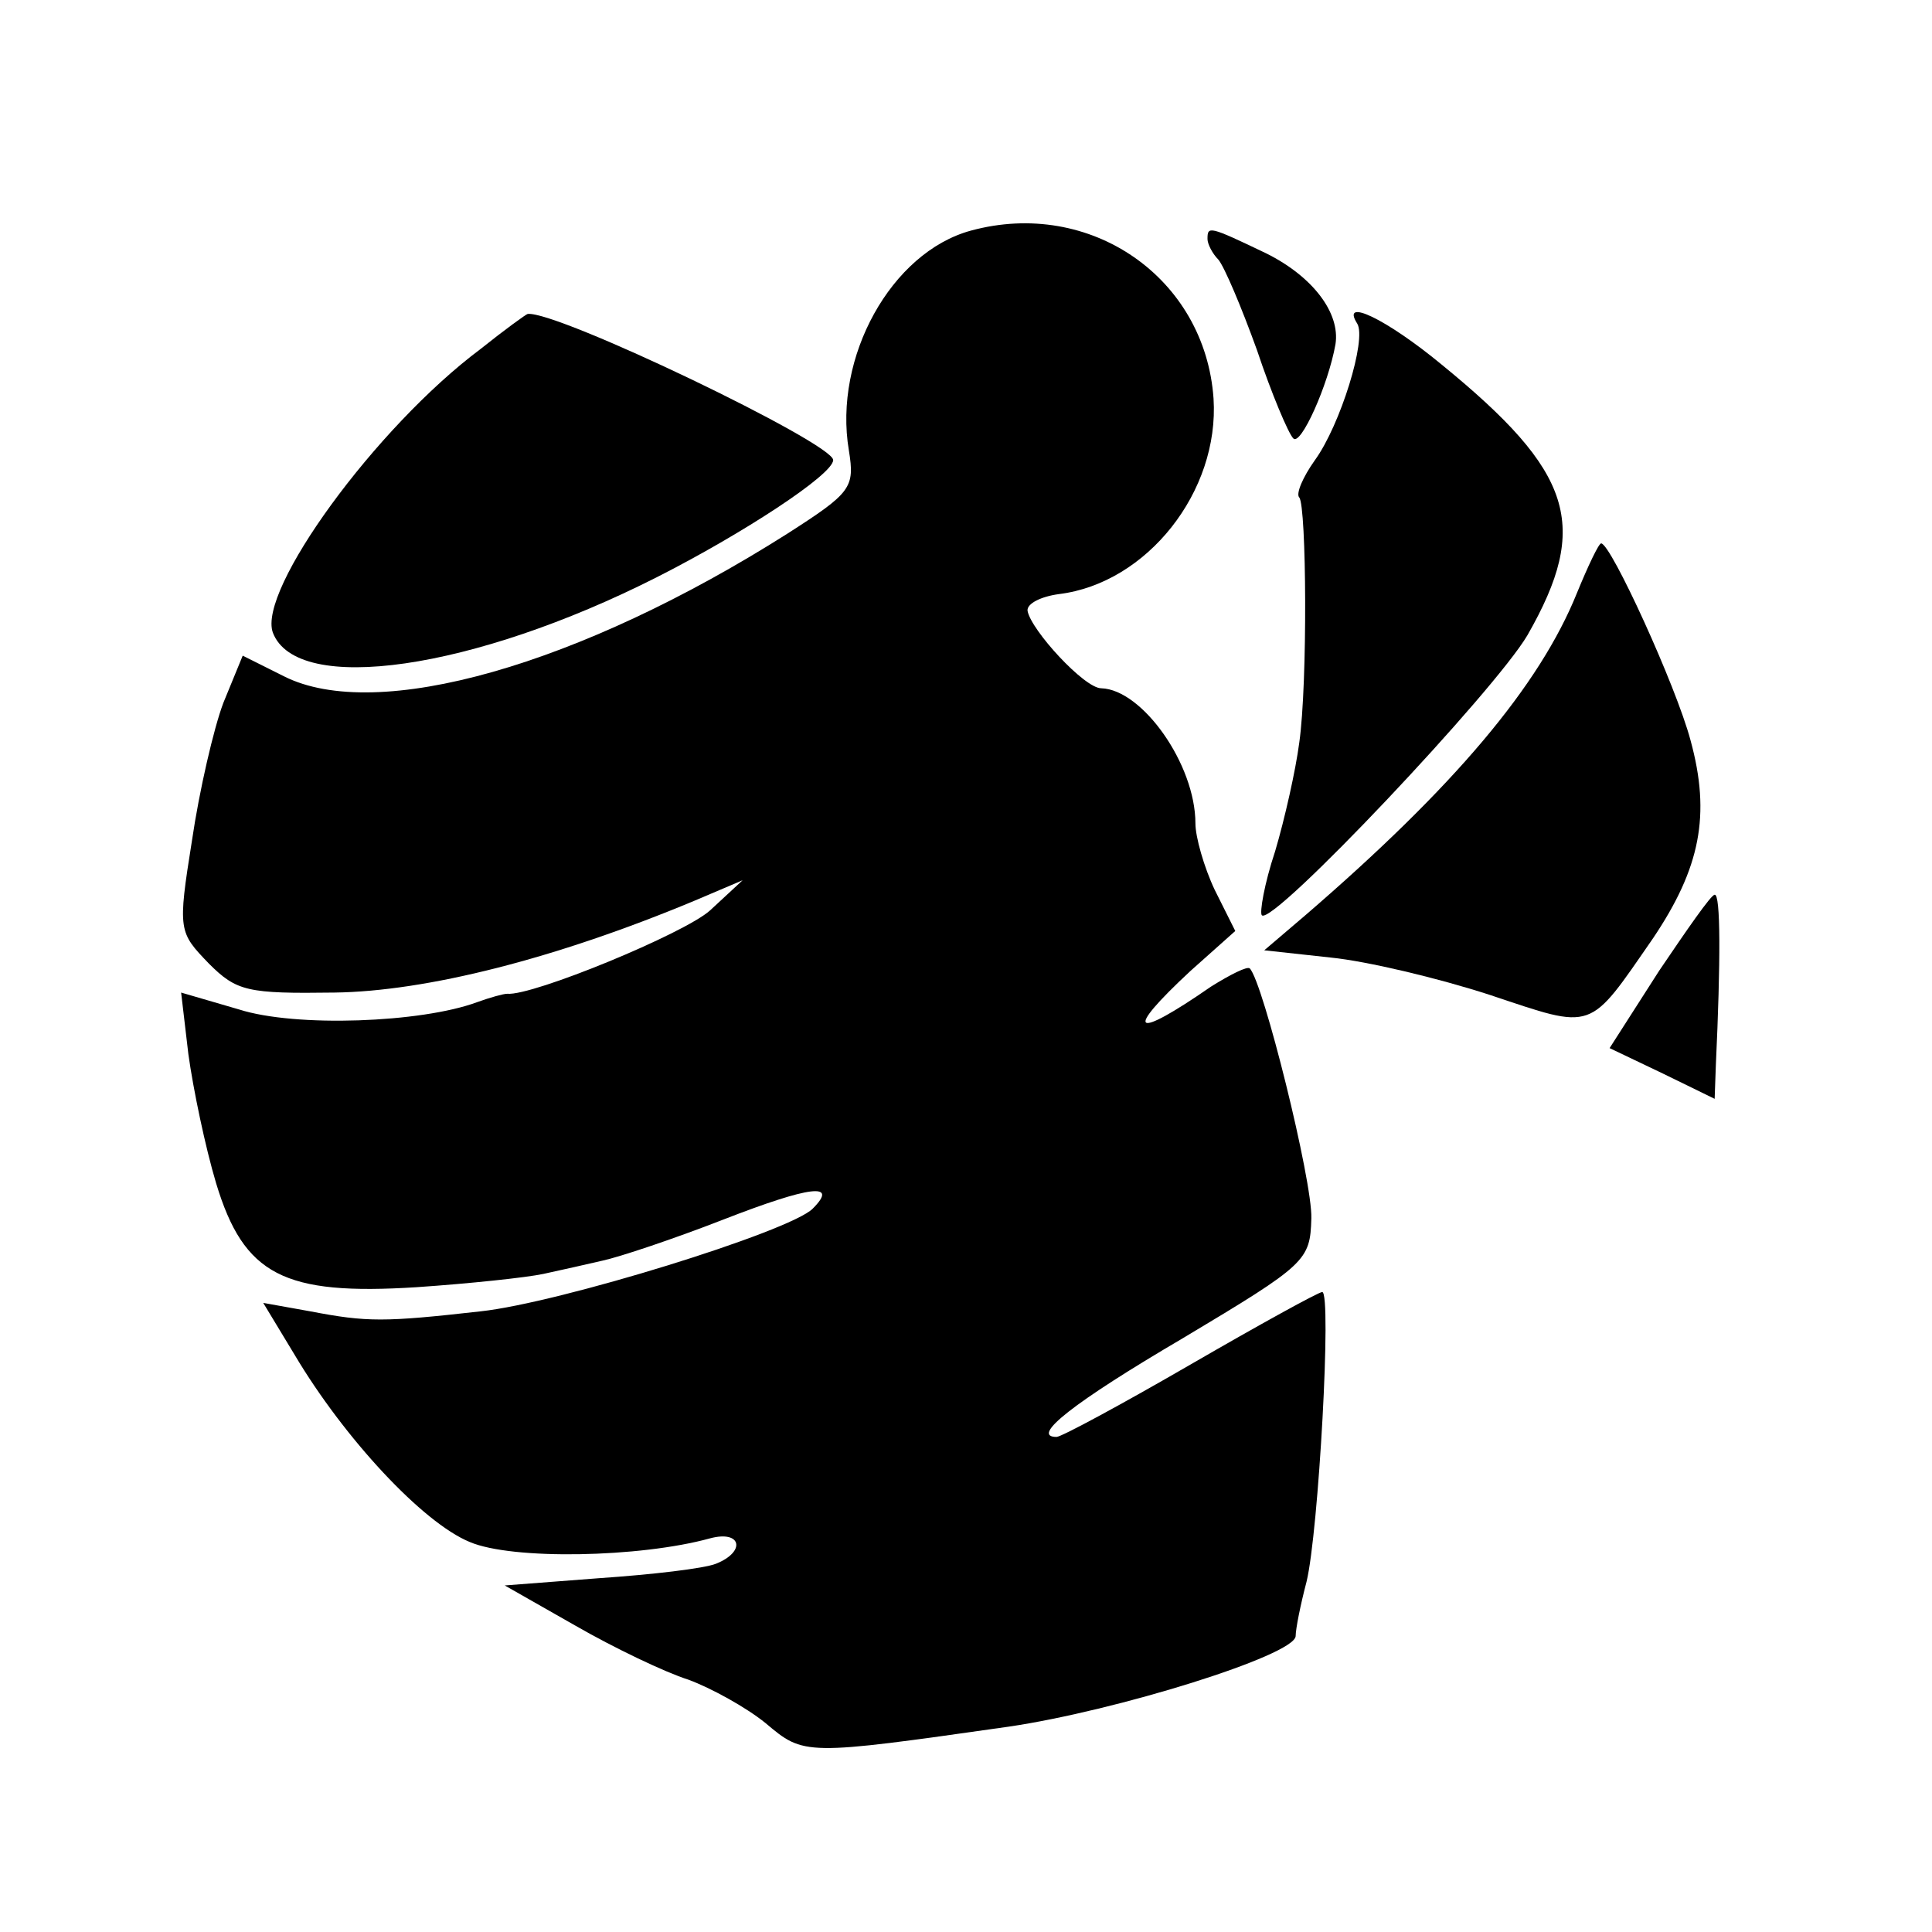 <?xml version="1.0" standalone="no"?>
<!DOCTYPE svg PUBLIC "-//W3C//DTD SVG 20010904//EN"
 "http://www.w3.org/TR/2001/REC-SVG-20010904/DTD/svg10.dtd">
<svg version="1.0" xmlns="http://www.w3.org/2000/svg"
 width="160pt" height="160pt" viewBox="0 0 160 160"
 preserveAspectRatio="xMidYMid meet">
<g transform="translate(0,160) scale(0.1,-0.1)"
fill="#000000" stroke="none">
<path d="M804 1409 c-66 -18 -114 -105 -101 -182 5 -31 2 -35 -51 -69 -172
-109 -340 -157 -417 -118 l-34 17 -16 -39 c-8 -21 -20 -73 -26 -114 -12 -75
-11 -76 14 -102 23 -23 32 -25 104 -24 76 1 183 28 298 76 l40 17 -27 -25
c-21 -19 -147 -71 -168 -69 -3 0 -14 -3 -25 -7 -46 -17 -150 -21 -197 -6 l-48
14 6 -51 c4 -29 14 -77 23 -107 23 -76 56 -93 166 -86 44 3 91 8 105 11 14 3
36 8 49 11 14 3 59 18 100 34 72 28 96 31 74 9 -19 -19 -210 -78 -275 -85 -80
-9 -94 -9 -141 0 l-39 7 26 -43 c41 -69 106 -139 145 -155 35 -15 141 -13 199
3 26 7 30 -11 5 -21 -10 -4 -53 -9 -97 -12 l-78 -6 58 -33 c33 -19 75 -39 94
-45 19 -7 48 -23 64 -36 32 -27 32 -27 201 -3 89 13 237 59 238 75 0 6 4 26 9
45 10 41 21 240 13 240 -3 0 -52 -27 -109 -60 -57 -33 -107 -60 -111 -60 -22
0 13 28 105 82 102 61 105 64 106 99 1 31 -40 196 -51 207 -2 2 -16 -5 -32
-15 -65 -45 -73 -39 -17 13 l37 33 -17 34 c-9 19 -16 44 -16 55 0 49 -44 111
-78 112 -14 0 -58 48 -61 64 -1 6 11 12 26 14 73 9 133 85 128 162 -7 100
-102 166 -201 139z"/>
<path d="M1000 1402 c0 -4 4 -12 9 -17 5 -6 19 -39 32 -75 12 -36 26 -69 30
-73 6 -7 29 44 35 78 4 26 -19 56 -57 75 -48 23 -49 23 -49 12z"/>
<path d="M398 1311 c-87 -65 -185 -200 -172 -235 20 -52 166 -31 318 46 71 36
146 85 146 97 0 14 -229 124 -253 121 -1 0 -19 -13 -39 -29z"/>
<path d="M1124 1332 c8 -13 -14 -84 -35 -113 -10 -14 -16 -28 -13 -31 6 -7 7
-154 0 -203 -3 -23 -12 -63 -20 -90 -9 -27 -13 -51 -11 -53 9 -9 193 186 220
232 52 91 38 135 -71 224 -46 38 -84 56 -70 34z"/>
<path d="M1306 1109 c-31 -77 -102 -161 -225 -267 l-34 -29 55 -6 c30 -3 89
-17 132 -31 87 -29 81 -31 135 47 39 58 48 102 31 164 -12 45 -66 163 -74 163
-2 0 -11 -19 -20 -41z"/>
<path d="M1374 796 l-41 -64 44 -21 43 -21 1 28 c4 86 4 142 -1 141 -3 0 -23
-29 -46 -63z"/>
</g>
</svg>
